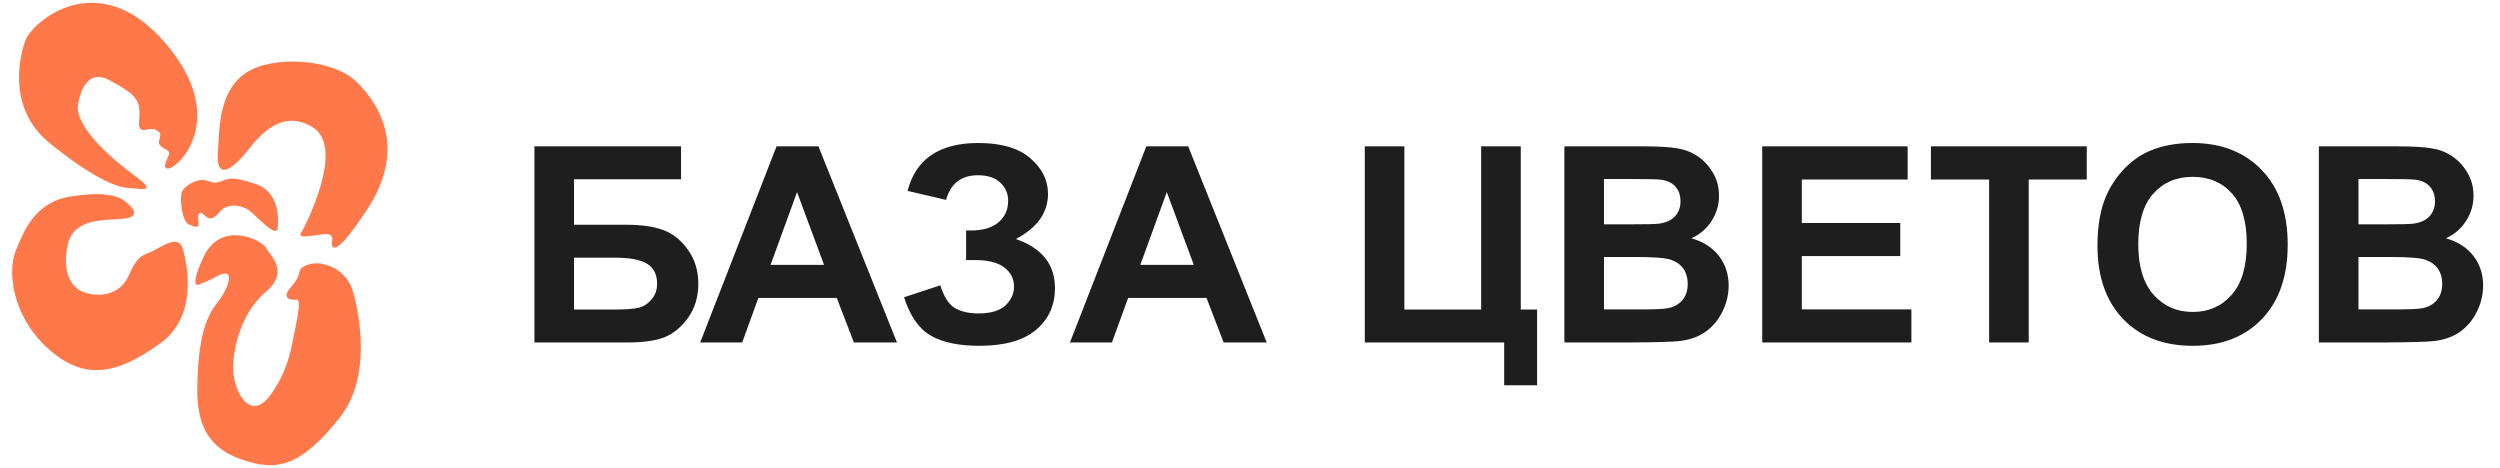 <svg width="219" height="41" viewBox="0 0 219 41" fill="none" xmlns="http://www.w3.org/2000/svg">
<path fill-rule="evenodd" clip-rule="evenodd" d="M14.595 14.75C15.303 15.086 20.345 10.601 14.465 3.751C8.586 -3.099 2.771 1.907 2.189 3.619C1.608 5.332 0.768 9.613 4.321 12.511C7.875 15.409 10.072 16.397 11.235 16.463C12.398 16.529 13.884 16.915 11.816 15.405C9.749 13.894 6.518 11.062 6.841 9.152C7.164 7.242 8.069 6.188 9.62 7.044C11.17 7.9 12.139 8.427 12.204 9.613C12.269 10.799 12.029 10.965 12.32 11.294C12.611 11.624 13.31 10.949 13.949 11.589C14.214 11.855 13.81 12.342 13.939 12.605C14.151 13.036 14.755 13.098 14.809 13.342C14.884 13.683 14.168 14.548 14.595 14.75Z" fill="#FF784A"/>
<path fill-rule="evenodd" clip-rule="evenodd" d="M24.34 19.802C24.34 19.802 24.724 16.905 22.424 16.129C20.125 15.354 20.04 15.681 19.359 15.884C18.678 16.088 18.805 16.007 18.039 15.803C17.273 15.599 16.017 16.297 15.889 16.95C15.762 17.603 15.951 19.416 16.547 19.66C17.143 19.905 17.469 20.043 17.381 19.433C17.281 18.744 17.443 18.415 17.869 18.823C18.294 19.231 18.635 19.312 19.274 18.537C19.912 17.762 21.232 17.925 21.956 18.537C22.68 19.149 24.383 21.067 24.34 19.802Z" fill="#FF784A"/>
<path fill-rule="evenodd" clip-rule="evenodd" d="M15.974 21.694C15.974 21.694 17.89 27.285 14.058 30.06C10.226 32.834 7.331 33.406 4.138 30.468C0.945 27.53 0.689 23.612 1.37 21.98C2.052 20.348 2.988 17.695 6.224 17.206C9.46 16.716 10.482 17.246 11.035 17.695C11.589 18.144 12.44 19.001 10.78 19.164C9.119 19.328 6.309 19.042 5.884 21.654C5.458 24.265 6.437 25.326 7.501 25.652C8.566 25.979 10.482 25.979 11.291 24.102C12.1 22.225 12.653 22.347 13.334 22.021C14.016 21.694 15.591 20.511 15.974 21.694Z" fill="#FF784A"/>
<path fill-rule="evenodd" clip-rule="evenodd" d="M26.451 20.28C26.451 20.28 30.397 12.985 27.387 11.146C24.713 9.513 22.767 11.819 21.715 13.163C20.663 14.508 18.967 16.021 19.084 13.556C19.201 11.09 19.201 7.952 21.54 6.383C23.878 4.814 29.104 5.13 31.196 7.136C33.301 9.153 35.631 13.051 32.181 18.319C28.731 23.587 29.082 21.121 29.082 21.121C29.082 21.121 29.316 20.449 28.439 20.505C27.562 20.561 25.808 21.065 26.451 20.28Z" fill="#FF784A"/>
<path fill-rule="evenodd" clip-rule="evenodd" d="M30.925 25.571C30.925 25.571 33.054 32.393 29.794 36.538C26.535 40.682 24.473 41.192 21.945 40.491C19.416 39.789 17.208 38.514 17.281 33.987C17.354 29.46 18.063 27.739 19.073 26.464C20.082 25.188 20.658 23.339 19.073 24.168C17.487 24.997 17.82 24.715 17.82 24.715C17.82 24.715 16.239 26.001 17.793 22.58C19.346 19.159 23.024 21.101 23.297 21.697C23.569 22.293 25.477 23.755 23.242 25.609C21.008 27.464 20.084 31.303 20.546 33.288C21.008 35.272 22.289 36.526 23.678 34.619C25.068 32.713 25.441 30.946 25.68 29.673C25.918 28.4 26.497 26.147 25.952 26.245C25.407 26.343 24.658 26.082 25.441 25.201C26.225 24.319 26.134 24.084 26.264 23.692C26.394 23.301 27.323 22.961 28.106 23.092C28.89 23.222 30.415 23.754 30.925 25.571Z" fill="#FF784A"/>
<path d="M46.816 12.82H59.66V15.703H50.285V19.688H54.926C56.207 19.688 57.27 19.844 58.113 20.156C58.957 20.469 59.676 21.047 60.27 21.891C60.871 22.734 61.172 23.723 61.172 24.855C61.172 26.02 60.871 27.016 60.27 27.844C59.668 28.672 58.98 29.238 58.207 29.543C57.441 29.848 56.348 30 54.926 30H46.816V12.82ZM50.285 27.117H53.66C54.738 27.117 55.496 27.066 55.934 26.965C56.371 26.855 56.75 26.613 57.07 26.238C57.398 25.863 57.562 25.402 57.562 24.855C57.562 24.059 57.277 23.48 56.707 23.121C56.145 22.754 55.18 22.57 53.812 22.57H50.285V27.117ZM78.574 30H74.801L73.301 26.098H66.434L65.016 30H61.336L68.027 12.82H71.695L78.574 30ZM72.188 23.203L69.82 16.828L67.5 23.203H72.188ZM82.875 17.508L79.5 16.723C80.227 13.926 82.293 12.527 85.699 12.527C87.715 12.527 89.234 12.973 90.258 13.863C91.289 14.746 91.805 15.785 91.805 16.98C91.805 17.801 91.57 18.543 91.102 19.207C90.633 19.863 89.93 20.441 88.992 20.941C90.133 21.332 90.988 21.887 91.559 22.605C92.129 23.316 92.414 24.195 92.414 25.242C92.414 26.75 91.859 27.969 90.75 28.898C89.648 29.828 87.996 30.293 85.793 30.293C83.996 30.293 82.578 29.996 81.539 29.402C80.5 28.801 79.719 27.68 79.195 26.039L82.371 24.996C82.699 26.027 83.133 26.695 83.672 27C84.219 27.305 84.891 27.457 85.688 27.457C86.781 27.457 87.578 27.223 88.078 26.754C88.578 26.277 88.828 25.734 88.828 25.125C88.828 24.422 88.543 23.855 87.973 23.426C87.41 22.996 86.559 22.781 85.418 22.781H84.633V20.191H85.031C86.094 20.191 86.906 19.953 87.469 19.477C88.031 19 88.312 18.367 88.312 17.578C88.312 16.953 88.082 16.426 87.621 15.996C87.168 15.566 86.516 15.352 85.664 15.352C84.211 15.352 83.281 16.07 82.875 17.508ZM110.965 30H107.191L105.691 26.098H98.824L97.406 30H93.727L100.418 12.82H104.086L110.965 30ZM104.578 23.203L102.211 16.828L99.891 23.203H104.578ZM119.555 12.82H123.023V27.117H129.75V12.82H133.219V27.117H134.648V33.75H131.766V30H119.555V12.82ZM137.039 12.82H143.906C145.266 12.82 146.277 12.879 146.941 12.996C147.613 13.105 148.211 13.34 148.734 13.699C149.266 14.059 149.707 14.539 150.059 15.141C150.41 15.734 150.586 16.402 150.586 17.145C150.586 17.949 150.367 18.688 149.93 19.359C149.5 20.031 148.914 20.535 148.172 20.871C149.219 21.176 150.023 21.695 150.586 22.43C151.148 23.164 151.43 24.027 151.43 25.02C151.43 25.801 151.246 26.562 150.879 27.305C150.52 28.039 150.023 28.629 149.391 29.074C148.766 29.512 147.992 29.781 147.07 29.883C146.492 29.945 145.098 29.984 142.887 30H137.039V12.82ZM140.508 15.68V19.652H142.781C144.133 19.652 144.973 19.633 145.301 19.594C145.895 19.523 146.359 19.32 146.695 18.984C147.039 18.641 147.211 18.191 147.211 17.637C147.211 17.105 147.062 16.676 146.766 16.348C146.477 16.012 146.043 15.809 145.465 15.738C145.121 15.699 144.133 15.68 142.5 15.68H140.508ZM140.508 22.512V27.105H143.719C144.969 27.105 145.762 27.07 146.098 27C146.613 26.906 147.031 26.68 147.352 26.32C147.68 25.953 147.844 25.465 147.844 24.855C147.844 24.34 147.719 23.902 147.469 23.543C147.219 23.184 146.855 22.922 146.379 22.758C145.91 22.594 144.887 22.512 143.309 22.512H140.508ZM154.371 30V12.82H167.109V15.727H157.84V19.535H166.465V22.43H157.84V27.105H167.438V30H154.371ZM174.246 30V15.727H169.148V12.82H182.801V15.727H177.715V30H174.246ZM183.738 21.516C183.738 19.766 184 18.297 184.523 17.109C184.914 16.234 185.445 15.449 186.117 14.754C186.797 14.059 187.539 13.543 188.344 13.207C189.414 12.754 190.648 12.527 192.047 12.527C194.578 12.527 196.602 13.312 198.117 14.883C199.641 16.453 200.402 18.637 200.402 21.434C200.402 24.207 199.648 26.379 198.141 27.949C196.633 29.512 194.617 30.293 192.094 30.293C189.539 30.293 187.508 29.516 186 27.961C184.492 26.398 183.738 24.25 183.738 21.516ZM187.312 21.398C187.312 23.344 187.762 24.82 188.66 25.828C189.559 26.828 190.699 27.328 192.082 27.328C193.465 27.328 194.598 26.832 195.48 25.84C196.371 24.84 196.816 23.344 196.816 21.352C196.816 19.383 196.383 17.914 195.516 16.945C194.656 15.977 193.512 15.492 192.082 15.492C190.652 15.492 189.5 15.984 188.625 16.969C187.75 17.945 187.312 19.422 187.312 21.398ZM203.133 12.82H210C211.359 12.82 212.371 12.879 213.035 12.996C213.707 13.105 214.305 13.34 214.828 13.699C215.359 14.059 215.801 14.539 216.152 15.141C216.504 15.734 216.68 16.402 216.68 17.145C216.68 17.949 216.461 18.688 216.023 19.359C215.594 20.031 215.008 20.535 214.266 20.871C215.312 21.176 216.117 21.695 216.68 22.43C217.242 23.164 217.523 24.027 217.523 25.02C217.523 25.801 217.34 26.562 216.973 27.305C216.613 28.039 216.117 28.629 215.484 29.074C214.859 29.512 214.086 29.781 213.164 29.883C212.586 29.945 211.191 29.984 208.98 30H203.133V12.82ZM206.602 15.68V19.652H208.875C210.227 19.652 211.066 19.633 211.395 19.594C211.988 19.523 212.453 19.32 212.789 18.984C213.133 18.641 213.305 18.191 213.305 17.637C213.305 17.105 213.156 16.676 212.859 16.348C212.57 16.012 212.137 15.809 211.559 15.738C211.215 15.699 210.227 15.68 208.594 15.68H206.602ZM206.602 22.512V27.105H209.812C211.062 27.105 211.855 27.07 212.191 27C212.707 26.906 213.125 26.68 213.445 26.32C213.773 25.953 213.938 25.465 213.938 24.855C213.938 24.34 213.812 23.902 213.562 23.543C213.312 23.184 212.949 22.922 212.473 22.758C212.004 22.594 210.98 22.512 209.402 22.512H206.602Z" fill="#1E1E1E"/>
</svg>
